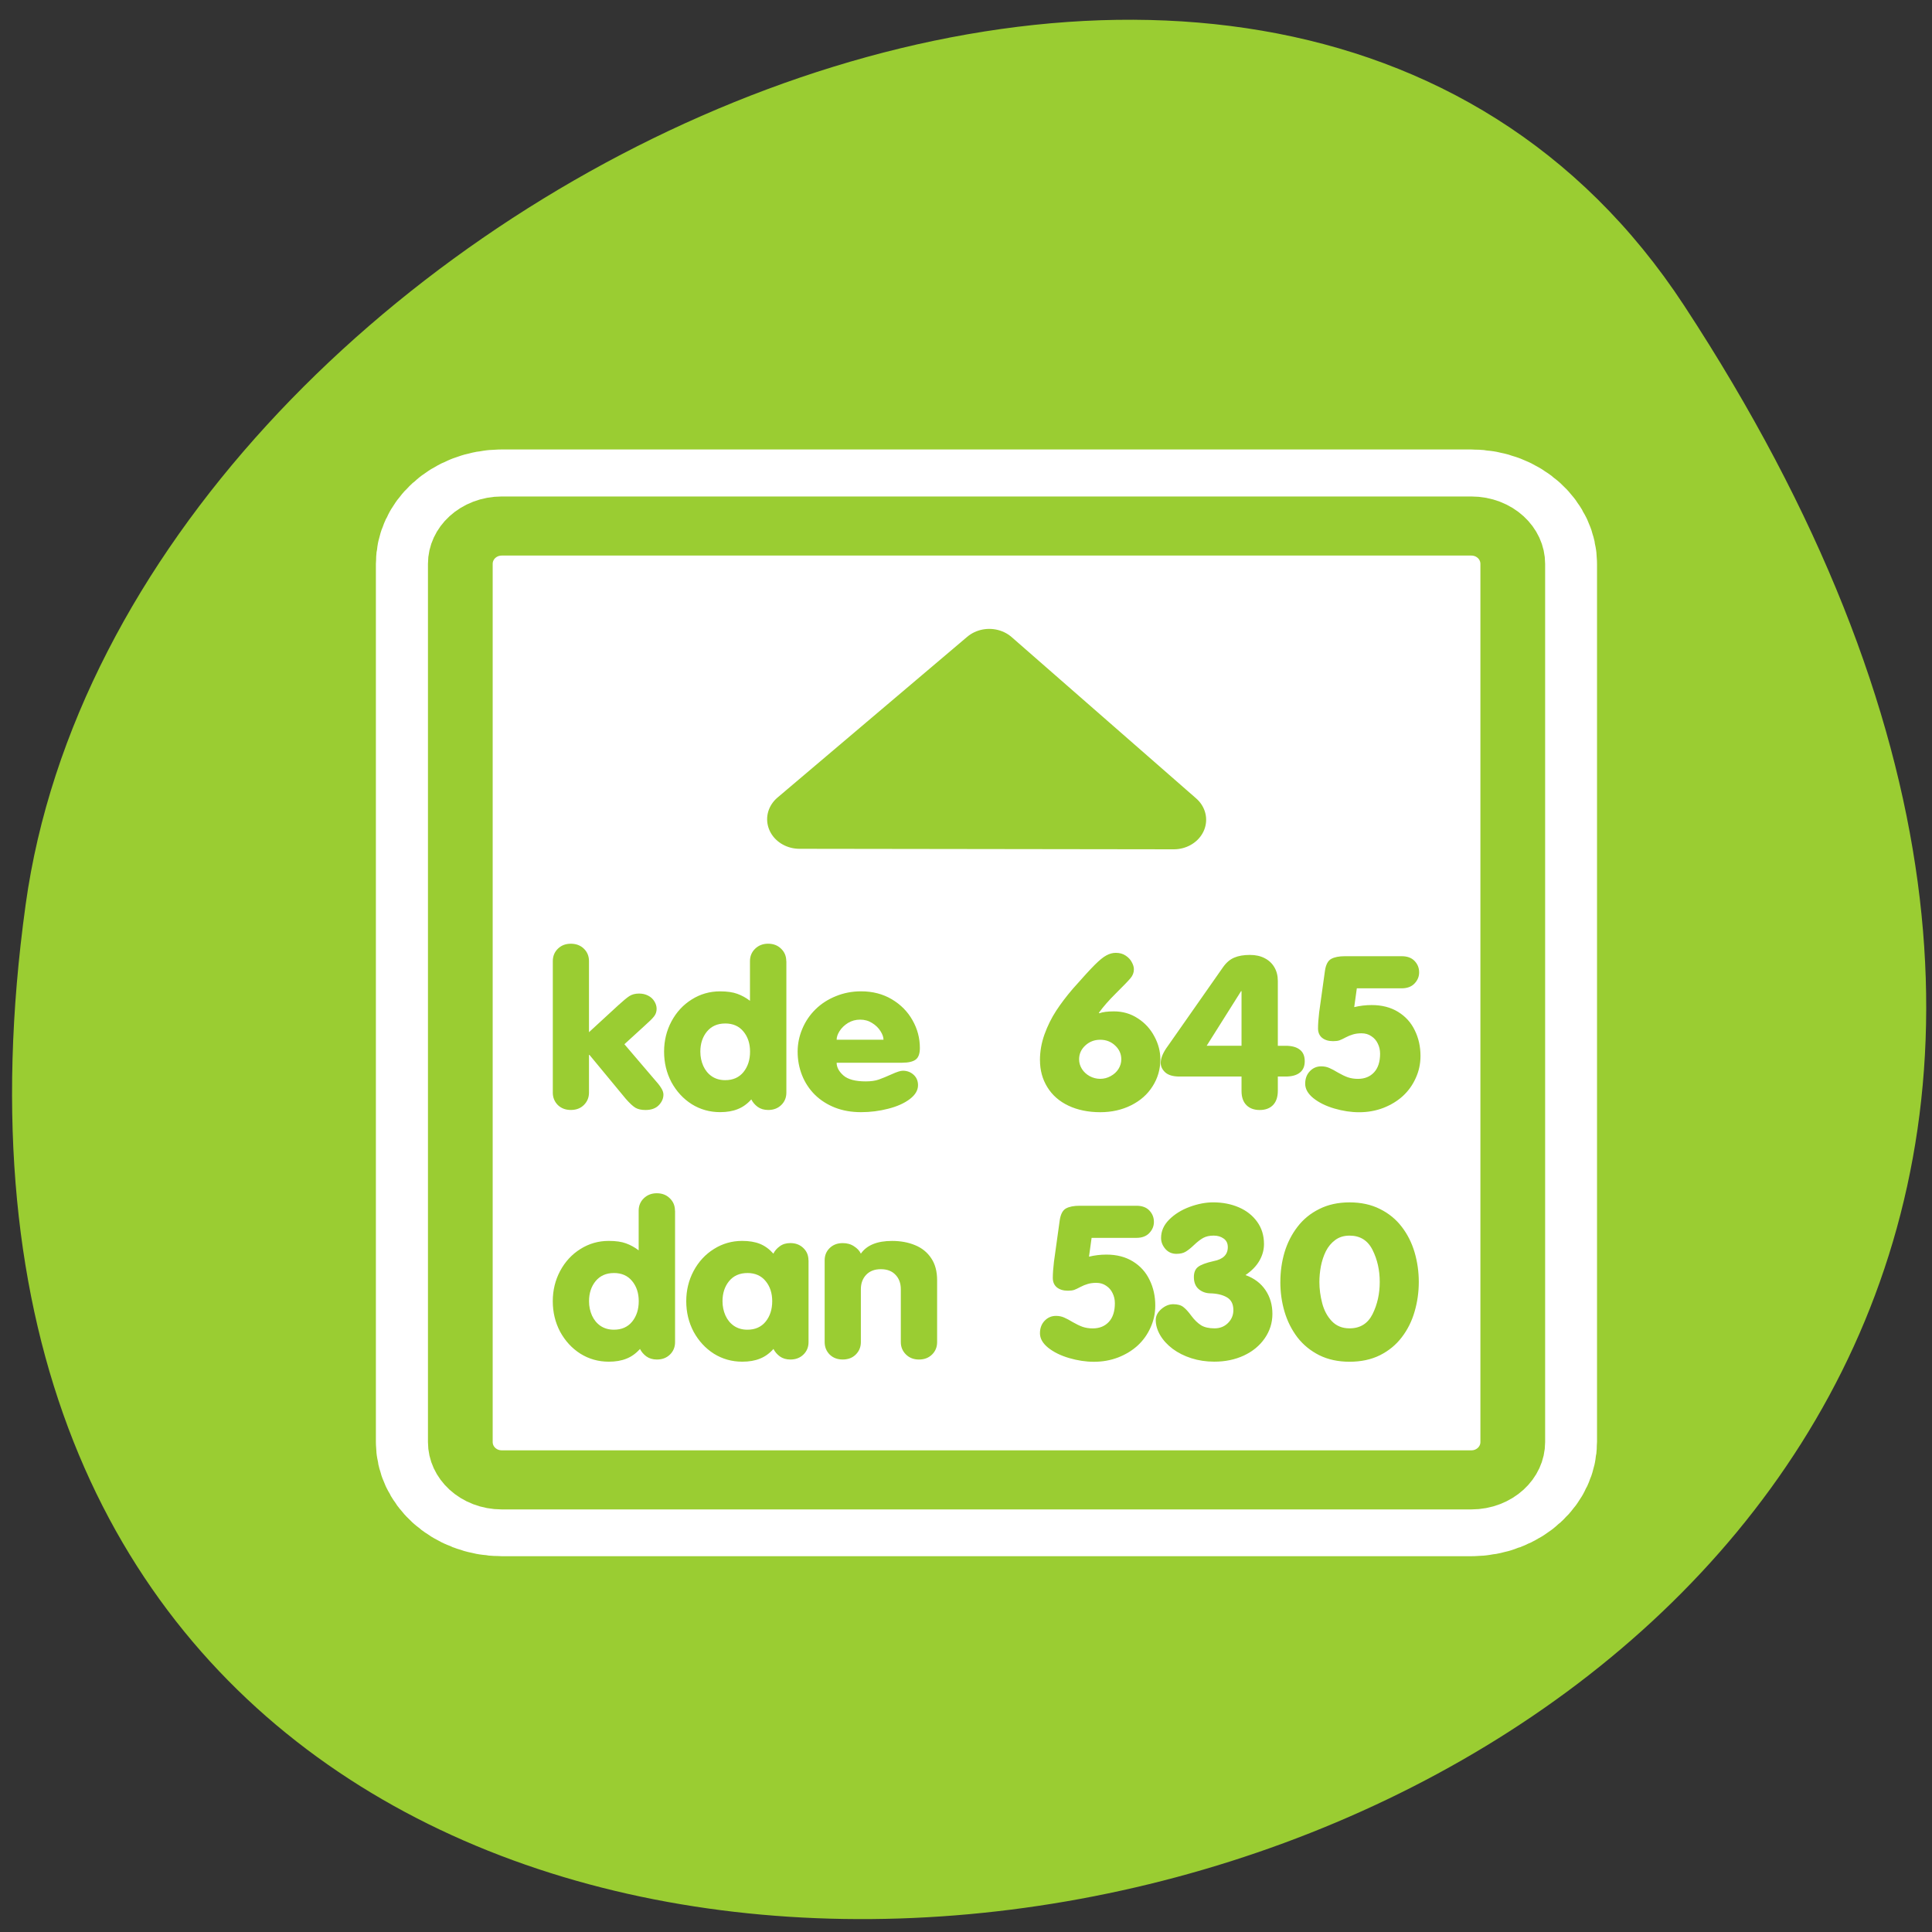 <svg xmlns="http://www.w3.org/2000/svg" viewBox="0 0 256 256"><rect x="0" y="0" width="256" height="256" fill="#333333" stroke="none"/><defs><clipPath><path transform="matrix(15.333 0 0 11.5 415 -125.5)" d="m -24 13 c 0 1.105 -0.672 2 -1.5 2 -0.828 0 -1.5 -0.895 -1.5 -2 0 -1.105 0.672 -2 1.5 -2 0.828 0 1.5 0.895 1.5 2 z"/></clipPath></defs><path d="m 222.65 37.868 c 145.18 221.56 -251.35 307.3 -219.76 79.37 12.881 -92.96 164.23 -164.13 219.76 -79.37 z" transform="translate(0.508 2.624)" style="fill:#9acd32;color:#000"/><g transform="matrix(2.754 0 0 2.496 48.09 58)"><path d="m 6.681 4.686 c -1.105 0 -1.995 0.896 -1.995 2.01 v 46.609 c 0 1.113 0.89 2.01 1.995 2.01 h 46.638 c 1.105 0 1.995 -0.896 1.995 -2.01 v -46.609 c 0 -1.113 -0.89 -2.01 -1.995 -2.01 h -46.638 z" style="fill:none;stroke:#fff;stroke-linejoin:round;stroke-width:8.125"/><g transform="matrix(0.966 0 0 0.973 0.752 0.5)"><g style="stroke:#9acd32;fill-rule:evenodd;stroke-linejoin:round"><path transform="matrix(1.033 0 0 1.033 -0.761 -0.982)" d="m 6.679 5.117 c -1.108 0 -2 0.892 -2 2 v 46.38 c 0 1.108 0.892 2 2 2 h 46.745 c 1.108 0 2 -0.892 2 -2 v -46.38 c 0 -1.108 -0.892 -2 -2 -2 h -46.745 z" style="fill:#fff;stroke-width:3.121"/><path d="m 39.607 20.33 l -9.19 -8.801 l -9.451 8.773 l 18.64 0.028 z" style="fill:#9acd32;stroke-linecap:round;stroke-width:3.225"/></g><g transform="translate(0.099)" style="fill:#9acd32"><path d="m 25.978 33.588 h -3.261 c 0 0.245 0.113 0.477 0.339 0.695 0.226 0.215 0.595 0.322 1.108 0.322 0.264 0 0.482 -0.034 0.656 -0.102 0.173 -0.068 0.386 -0.164 0.639 -0.288 0.256 -0.128 0.441 -0.192 0.554 -0.192 0.211 0 0.39 0.073 0.537 0.22 0.147 0.147 0.22 0.337 0.22 0.571 0 0.279 -0.139 0.533 -0.418 0.763 -0.275 0.226 -0.631 0.399 -1.068 0.52 -0.437 0.124 -0.887 0.187 -1.351 0.187 -0.479 0 -0.912 -0.083 -1.3 -0.249 -0.384 -0.166 -0.718 -0.399 -1 -0.701 -0.279 -0.305 -0.492 -0.659 -0.639 -1.063 -0.147 -0.407 -0.22 -0.837 -0.22 -1.289 0 -0.426 0.077 -0.84 0.232 -1.244 0.154 -0.403 0.373 -0.757 0.656 -1.063 0.283 -0.305 0.62 -0.545 1.012 -0.718 0.392 -0.177 0.812 -0.266 1.26 -0.266 0.577 0 1.087 0.145 1.532 0.435 0.445 0.29 0.788 0.671 1.029 1.142 0.245 0.471 0.367 0.976 0.367 1.515 0 0.309 -0.07 0.52 -0.209 0.633 -0.139 0.113 -0.364 0.17 -0.673 0.17 z m -3.261 -1.255 h 2.334 c 0 -0.143 -0.051 -0.301 -0.153 -0.475 -0.102 -0.177 -0.241 -0.324 -0.418 -0.441 -0.173 -0.121 -0.371 -0.181 -0.593 -0.181 -0.222 0 -0.424 0.06 -0.605 0.181 -0.177 0.121 -0.317 0.268 -0.418 0.441 -0.098 0.17 -0.147 0.328 -0.147 0.475 z m -2.504 -4.29 v 7.173 c 0 0.271 -0.085 0.497 -0.254 0.678 -0.17 0.181 -0.386 0.271 -0.65 0.271 -0.207 0 -0.382 -0.057 -0.526 -0.17 -0.139 -0.113 -0.245 -0.249 -0.317 -0.407 -0.203 0.249 -0.43 0.426 -0.678 0.531 -0.245 0.109 -0.537 0.164 -0.876 0.164 -0.516 0 -0.987 -0.145 -1.413 -0.435 -0.422 -0.294 -0.757 -0.693 -1.01 -1.198 -0.245 -0.509 -0.367 -1.065 -0.367 -1.667 0 -0.595 0.122 -1.146 0.367 -1.651 0.249 -0.509 0.586 -0.908 1.012 -1.198 0.426 -0.294 0.895 -0.441 1.407 -0.441 0.354 0 0.642 0.045 0.865 0.136 0.226 0.09 0.435 0.217 0.627 0.379 v -2.165 c 0 -0.268 0.085 -0.492 0.254 -0.673 0.173 -0.185 0.39 -0.277 0.65 -0.277 0.26 0 0.475 0.09 0.644 0.271 0.173 0.181 0.26 0.407 0.26 0.678 z m -3.047 3.403 c -0.384 0 -0.688 0.147 -0.91 0.441 -0.219 0.294 -0.328 0.659 -0.328 1.097 0 0.279 0.049 0.539 0.147 0.78 0.098 0.237 0.239 0.426 0.424 0.565 0.188 0.139 0.411 0.209 0.667 0.209 0.388 0 0.691 -0.147 0.91 -0.441 0.219 -0.298 0.328 -0.669 0.328 -1.114 0 -0.441 -0.109 -0.806 -0.328 -1.097 -0.219 -0.294 -0.522 -0.441 -0.91 -0.441 z m -8.586 3.77 v -7.173 c 0 -0.271 0.085 -0.497 0.254 -0.678 0.17 -0.181 0.384 -0.271 0.644 -0.271 0.264 0 0.48 0.09 0.65 0.271 0.17 0.181 0.254 0.407 0.254 0.678 v 3.878 l 1.47 -1.481 c 0.23 -0.23 0.409 -0.392 0.537 -0.486 0.132 -0.094 0.294 -0.141 0.486 -0.141 0.17 0 0.32 0.038 0.452 0.113 0.136 0.075 0.239 0.179 0.311 0.311 0.075 0.132 0.113 0.268 0.113 0.407 0 0.158 -0.043 0.298 -0.13 0.418 -0.083 0.117 -0.251 0.298 -0.503 0.543 l -0.972 0.972 l 1.515 1.944 c 0.124 0.147 0.226 0.288 0.305 0.424 0.083 0.136 0.124 0.262 0.124 0.379 0 0.211 -0.077 0.405 -0.232 0.582 -0.155 0.173 -0.375 0.26 -0.661 0.26 -0.203 0 -0.369 -0.04 -0.497 -0.119 -0.128 -0.083 -0.29 -0.247 -0.486 -0.492 l -1.809 -2.397 h -0.023 v 2.057 c 0 0.268 -0.085 0.494 -0.254 0.678 -0.166 0.181 -0.382 0.271 -0.65 0.271 -0.264 0 -0.48 -0.09 -0.65 -0.271 c -0.166 -0.185 -0.249 -0.411 -0.249 -0.678 z"/><path d="m 22.12 48.831 v -4.465 c 0 -0.268 0.083 -0.49 0.249 -0.667 0.17 -0.181 0.386 -0.271 0.65 -0.271 0.219 0 0.407 0.058 0.565 0.175 0.162 0.113 0.275 0.247 0.339 0.401 0.294 -0.464 0.812 -0.695 1.554 -0.695 0.426 0 0.808 0.077 1.147 0.232 0.343 0.154 0.61 0.392 0.803 0.712 0.196 0.317 0.294 0.716 0.294 1.198 v 3.38 c 0 0.271 -0.085 0.497 -0.254 0.678 -0.17 0.181 -0.386 0.271 -0.65 0.271 -0.264 0 -0.48 -0.092 -0.65 -0.277 -0.17 -0.185 -0.254 -0.409 -0.254 -0.673 v -2.883 c 0 -0.328 -0.089 -0.592 -0.266 -0.791 -0.173 -0.203 -0.416 -0.305 -0.729 -0.305 -0.309 0 -0.552 0.102 -0.729 0.305 -0.177 0.203 -0.266 0.467 -0.266 0.791 v 2.883 c 0 0.268 -0.085 0.494 -0.254 0.678 -0.166 0.181 -0.382 0.271 -0.65 0.271 -0.264 0 -0.48 -0.09 -0.65 -0.271 -0.166 -0.185 -0.249 -0.411 -0.249 -0.678 z m -0.803 -4.465 v 4.465 c 0 0.271 -0.085 0.497 -0.254 0.678 -0.17 0.181 -0.386 0.271 -0.65 0.271 -0.207 0 -0.382 -0.057 -0.526 -0.17 -0.139 -0.113 -0.245 -0.249 -0.317 -0.407 -0.203 0.249 -0.43 0.426 -0.678 0.531 -0.245 0.109 -0.537 0.164 -0.876 0.164 -0.516 0 -0.987 -0.145 -1.413 -0.435 -0.422 -0.294 -0.757 -0.693 -1.01 -1.198 -0.245 -0.509 -0.367 -1.065 -0.367 -1.667 0 -0.595 0.122 -1.146 0.367 -1.651 0.249 -0.509 0.586 -0.908 1.012 -1.198 0.426 -0.294 0.895 -0.441 1.407 -0.441 0.343 0 0.635 0.053 0.876 0.158 0.245 0.106 0.471 0.285 0.678 0.537 0.068 -0.154 0.173 -0.288 0.317 -0.401 0.143 -0.117 0.318 -0.175 0.526 -0.175 0.264 0 0.48 0.09 0.65 0.271 0.17 0.177 0.254 0.399 0.254 0.667 z m -3.047 0.695 c -0.384 0 -0.688 0.147 -0.91 0.441 -0.219 0.294 -0.328 0.659 -0.328 1.097 0 0.279 0.049 0.539 0.147 0.78 0.098 0.237 0.239 0.426 0.424 0.565 0.188 0.139 0.411 0.209 0.667 0.209 0.388 0 0.691 -0.147 0.91 -0.441 0.219 -0.298 0.328 -0.669 0.328 -1.114 0 -0.441 -0.109 -0.806 -0.328 -1.097 -0.219 -0.294 -0.522 -0.441 -0.91 -0.441 z m -3.601 -3.403 v 7.173 c 0 0.271 -0.085 0.497 -0.254 0.678 -0.17 0.181 -0.386 0.271 -0.65 0.271 -0.207 0 -0.382 -0.057 -0.526 -0.17 -0.139 -0.113 -0.245 -0.249 -0.317 -0.407 -0.203 0.249 -0.43 0.426 -0.678 0.531 -0.245 0.109 -0.537 0.164 -0.876 0.164 -0.516 0 -0.987 -0.145 -1.413 -0.435 c -0.422 -0.294 -0.757 -0.693 -1.01 -1.198 -0.245 -0.509 -0.367 -1.065 -0.367 -1.667 c 0 -0.595 0.122 -1.146 0.367 -1.651 0.249 -0.509 0.586 -0.908 1.012 -1.198 0.426 -0.294 0.895 -0.441 1.407 -0.441 0.354 0 0.642 0.045 0.865 0.136 0.226 0.09 0.435 0.217 0.627 0.379 v -2.165 c 0 -0.268 0.085 -0.492 0.254 -0.673 0.173 -0.185 0.39 -0.277 0.65 -0.277 0.26 0 0.475 0.09 0.644 0.271 0.173 0.181 0.26 0.407 0.26 0.678 z m -3.047 3.403 c -0.384 0 -0.688 0.147 -0.91 0.441 -0.219 0.294 -0.328 0.659 -0.328 1.097 0 0.279 0.049 0.539 0.147 0.78 0.098 0.237 0.239 0.426 0.424 0.565 0.188 0.139 0.411 0.209 0.667 0.209 0.388 0 0.691 -0.147 0.91 -0.441 0.219 -0.298 0.328 -0.669 0.328 -1.114 0 -0.441 -0.109 -0.806 -0.328 -1.097 -0.219 -0.294 -0.522 -0.441 -0.91 -0.441 z"/><path d="m 44.817 45.547 c 0 -0.565 0.07 -1.106 0.209 -1.622 0.143 -0.516 0.358 -0.978 0.644 -1.385 0.286 -0.411 0.648 -0.735 1.085 -0.972 0.437 -0.241 0.94 -0.362 1.509 -0.362 0.573 0 1.078 0.121 1.515 0.362 0.437 0.237 0.799 0.561 1.085 0.972 0.286 0.407 0.499 0.87 0.639 1.391 0.139 0.52 0.209 1.059 0.209 1.617 0 0.558 -0.07 1.097 -0.209 1.617 -0.136 0.52 -0.349 0.987 -0.639 1.402 -0.286 0.411 -0.648 0.737 -1.085 0.978 -0.437 0.237 -0.942 0.356 -1.515 0.356 -0.569 0 -1.072 -0.119 -1.509 -0.356 -0.437 -0.241 -0.801 -0.567 -1.091 -0.978 -0.286 -0.415 -0.499 -0.88 -0.639 -1.396 -0.139 -0.516 -0.209 -1.057 -0.209 -1.622 z m 1.944 0 c 0 0.384 0.047 0.772 0.141 1.164 0.094 0.392 0.254 0.718 0.48 0.978 0.226 0.26 0.52 0.39 0.882 0.39 0.528 0 0.91 -0.26 1.147 -0.78 0.237 -0.524 0.356 -1.108 0.356 -1.752 0 -0.641 -0.119 -1.221 -0.356 -1.741 -0.237 -0.524 -0.62 -0.786 -1.147 -0.786 -0.279 0 -0.516 0.079 -0.712 0.237 -0.196 0.158 -0.352 0.364 -0.469 0.616 -0.113 0.252 -0.196 0.528 -0.249 0.825 -0.049 0.294 -0.073 0.577 -0.073 0.848 z m -8.151 2.08 c 0 -0.222 0.092 -0.422 0.277 -0.599 0.188 -0.177 0.386 -0.266 0.594 -0.266 0.222 0 0.392 0.053 0.509 0.158 0.121 0.102 0.254 0.264 0.401 0.486 0.151 0.219 0.309 0.386 0.475 0.503 0.166 0.113 0.39 0.17 0.673 0.17 0.268 0 0.49 -0.096 0.667 -0.288 0.181 -0.196 0.271 -0.431 0.271 -0.707 0 -0.332 -0.109 -0.565 -0.328 -0.701 -0.215 -0.136 -0.496 -0.207 -0.842 -0.215 -0.215 -0.008 -0.401 -0.085 -0.56 -0.232 -0.158 -0.151 -0.237 -0.369 -0.237 -0.656 0 -0.249 0.068 -0.431 0.203 -0.548 0.139 -0.121 0.399 -0.228 0.78 -0.322 0.471 -0.098 0.707 -0.352 0.707 -0.763 0 -0.203 -0.068 -0.358 -0.203 -0.464 -0.136 -0.109 -0.303 -0.164 -0.503 -0.164 -0.207 0 -0.382 0.043 -0.526 0.13 -0.139 0.087 -0.288 0.213 -0.447 0.379 -0.158 0.166 -0.298 0.288 -0.418 0.367 -0.117 0.079 -0.271 0.119 -0.464 0.119 -0.222 0 -0.405 -0.089 -0.548 -0.266 -0.143 -0.181 -0.215 -0.381 -0.215 -0.599 0 -0.373 0.134 -0.707 0.401 -1 0.271 -0.298 0.61 -0.529 1.017 -0.695 0.411 -0.166 0.803 -0.249 1.176 -0.249 0.467 0 0.893 0.09 1.277 0.271 0.384 0.181 0.69 0.445 0.916 0.791 0.226 0.343 0.339 0.748 0.339 1.215 0 0.313 -0.075 0.614 -0.226 0.904 -0.151 0.29 -0.382 0.552 -0.695 0.786 0.433 0.173 0.765 0.447 0.995 0.82 0.23 0.373 0.345 0.806 0.345 1.3 0 0.486 -0.128 0.931 -0.384 1.334 -0.252 0.399 -0.599 0.712 -1.04 0.938 -0.437 0.222 -0.927 0.333 -1.47 0.333 -0.403 0 -0.784 -0.062 -1.142 -0.187 -0.354 -0.124 -0.665 -0.296 -0.933 -0.514 -0.268 -0.222 -0.475 -0.471 -0.622 -0.746 -0.147 -0.279 -0.22 -0.554 -0.22 -0.825 z m -3.194 -4.488 l -0.13 1.029 c 0.283 -0.075 0.573 -0.113 0.87 -0.113 0.509 0 0.948 0.124 1.317 0.373 0.369 0.249 0.646 0.584 0.831 1.01 0.188 0.418 0.283 0.884 0.283 1.396 0 0.426 -0.079 0.827 -0.237 1.204 -0.154 0.377 -0.367 0.703 -0.639 0.978 -0.271 0.271 -0.595 0.488 -0.972 0.65 -0.377 0.158 -0.78 0.237 -1.21 0.237 -0.399 0 -0.81 -0.068 -1.232 -0.203 -0.422 -0.136 -0.771 -0.324 -1.046 -0.565 -0.271 -0.241 -0.407 -0.503 -0.407 -0.786 0 -0.279 0.077 -0.507 0.232 -0.684 0.154 -0.177 0.343 -0.266 0.565 -0.266 0.151 0 0.286 0.03 0.407 0.09 0.121 0.057 0.266 0.141 0.435 0.254 0.173 0.109 0.335 0.194 0.486 0.254 0.154 0.057 0.322 0.085 0.503 0.085 0.335 0 0.603 -0.119 0.803 -0.356 0.2 -0.237 0.3 -0.577 0.3 -1.017 0 -0.2 -0.038 -0.382 -0.113 -0.548 -0.072 -0.17 -0.179 -0.305 -0.322 -0.407 -0.139 -0.106 -0.303 -0.158 -0.492 -0.158 -0.158 0 -0.3 0.021 -0.424 0.062 -0.121 0.038 -0.243 0.092 -0.367 0.164 -0.121 0.072 -0.222 0.124 -0.305 0.158 -0.079 0.03 -0.185 0.045 -0.317 0.045 -0.226 0 -0.409 -0.06 -0.548 -0.181 -0.136 -0.124 -0.203 -0.296 -0.203 -0.514 0 -0.237 0.019 -0.531 0.057 -0.882 l 0.288 -2.267 c 0.045 -0.332 0.149 -0.546 0.311 -0.644 0.162 -0.098 0.39 -0.147 0.684 -0.147 h 2.826 c 0.279 0 0.494 0.087 0.644 0.26 0.151 0.173 0.226 0.381 0.226 0.622 0 0.23 -0.077 0.433 -0.232 0.61 -0.151 0.173 -0.364 0.26 -0.639 0.26 h -2.233 z"/><path d="m 48.626 29.524 l -0.13 1.029 c 0.283 -0.075 0.573 -0.113 0.87 -0.113 0.509 0 0.948 0.124 1.317 0.373 0.369 0.249 0.646 0.584 0.831 1.01 0.188 0.418 0.283 0.884 0.283 1.396 0 0.426 -0.079 0.827 -0.237 1.204 -0.154 0.377 -0.367 0.703 -0.639 0.978 -0.271 0.271 -0.595 0.488 -0.972 0.65 -0.377 0.158 -0.78 0.237 -1.21 0.237 -0.399 0 -0.81 -0.068 -1.232 -0.203 -0.422 -0.136 -0.771 -0.324 -1.046 -0.565 -0.271 -0.241 -0.407 -0.503 -0.407 -0.786 0 -0.279 0.077 -0.507 0.232 -0.684 0.154 -0.177 0.343 -0.266 0.565 -0.266 0.151 0 0.286 0.03 0.407 0.09 0.121 0.057 0.266 0.141 0.435 0.254 0.173 0.109 0.335 0.194 0.486 0.254 0.154 0.057 0.322 0.085 0.503 0.085 0.335 0 0.603 -0.119 0.803 -0.356 0.2 -0.237 0.3 -0.577 0.3 -1.017 0 -0.2 -0.038 -0.382 -0.113 -0.548 -0.072 -0.17 -0.179 -0.305 -0.322 -0.407 -0.139 -0.106 -0.303 -0.158 -0.492 -0.158 -0.158 0 -0.3 0.021 -0.424 0.062 -0.121 0.038 -0.243 0.092 -0.367 0.164 -0.121 0.072 -0.222 0.124 -0.305 0.158 -0.079 0.03 -0.185 0.045 -0.317 0.045 -0.226 0 -0.409 -0.06 -0.548 -0.181 -0.136 -0.124 -0.203 -0.296 -0.203 -0.514 0 -0.237 0.019 -0.531 0.057 -0.882 l 0.288 -2.267 c 0.045 -0.332 0.149 -0.546 0.311 -0.644 0.162 -0.098 0.39 -0.147 0.684 -0.147 h 2.826 c 0.279 0 0.494 0.087 0.644 0.26 0.151 0.173 0.226 0.381 0.226 0.622 0 0.23 -0.077 0.433 -0.232 0.61 -0.151 0.173 -0.364 0.26 -0.639 0.26 h -2.233 z m -5.743 5.613 v -0.797 h -3.092 c -0.317 0 -0.552 -0.075 -0.707 -0.226 -0.151 -0.154 -0.226 -0.326 -0.226 -0.514 0 -0.268 0.119 -0.577 0.356 -0.927 l 2.753 -4.307 c 0.162 -0.249 0.347 -0.42 0.554 -0.514 0.207 -0.098 0.467 -0.147 0.78 -0.147 0.286 0 0.533 0.06 0.74 0.181 0.207 0.117 0.367 0.283 0.48 0.497 0.113 0.211 0.17 0.46 0.17 0.746 v 3.533 h 0.39 c 0.305 0 0.539 0.07 0.701 0.209 0.166 0.136 0.249 0.347 0.249 0.633 0 0.279 -0.083 0.488 -0.249 0.627 -0.162 0.139 -0.396 0.209 -0.701 0.209 h -0.39 v 0.774 c 0 0.343 -0.081 0.605 -0.243 0.786 -0.158 0.177 -0.379 0.266 -0.661 0.266 -0.279 0 -0.499 -0.089 -0.661 -0.266 -0.162 -0.181 -0.243 -0.435 -0.243 -0.763 z m 0 -2.476 v -2.979 h -0.023 l -1.713 2.979 h 1.735 z m -10.04 0.786 c 0 -0.475 0.075 -0.944 0.226 -1.407 0.154 -0.467 0.349 -0.897 0.582 -1.289 0.237 -0.396 0.512 -0.793 0.825 -1.193 0.497 -0.618 0.861 -1.053 1.091 -1.306 0.234 -0.256 0.428 -0.43 0.582 -0.52 0.158 -0.094 0.315 -0.141 0.469 -0.141 0.196 0 0.362 0.051 0.497 0.153 0.139 0.102 0.241 0.222 0.305 0.362 0.068 0.136 0.102 0.264 0.102 0.384 0 0.181 -0.058 0.345 -0.175 0.492 -0.113 0.147 -0.35 0.416 -0.712 0.808 -0.358 0.388 -0.644 0.746 -0.859 1.074 l 0.023 0.023 c 0.17 -0.068 0.413 -0.102 0.729 -0.102 0.441 0 0.837 0.126 1.187 0.379 0.354 0.249 0.629 0.577 0.825 0.984 0.2 0.403 0.3 0.821 0.3 1.255 0 0.535 -0.128 1.023 -0.384 1.464 -0.252 0.441 -0.609 0.788 -1.068 1.04 -0.46 0.252 -0.974 0.379 -1.543 0.379 -0.595 0 -1.123 -0.119 -1.583 -0.356 -0.456 -0.237 -0.806 -0.573 -1.051 -1.01 -0.245 -0.433 -0.367 -0.925 -0.367 -1.475 z m 1.95 -0.045 c 0 0.185 0.047 0.36 0.141 0.526 0.094 0.162 0.222 0.292 0.384 0.39 0.166 0.098 0.341 0.147 0.526 0.147 0.185 0 0.358 -0.049 0.52 -0.147 0.166 -0.098 0.296 -0.228 0.39 -0.39 0.094 -0.166 0.141 -0.341 0.141 -0.526 0 -0.294 -0.102 -0.545 -0.305 -0.752 -0.203 -0.211 -0.452 -0.317 -0.746 -0.317 -0.29 0 -0.539 0.106 -0.746 0.317 -0.203 0.207 -0.305 0.458 -0.305 0.752 z"/></g></g></g></svg>